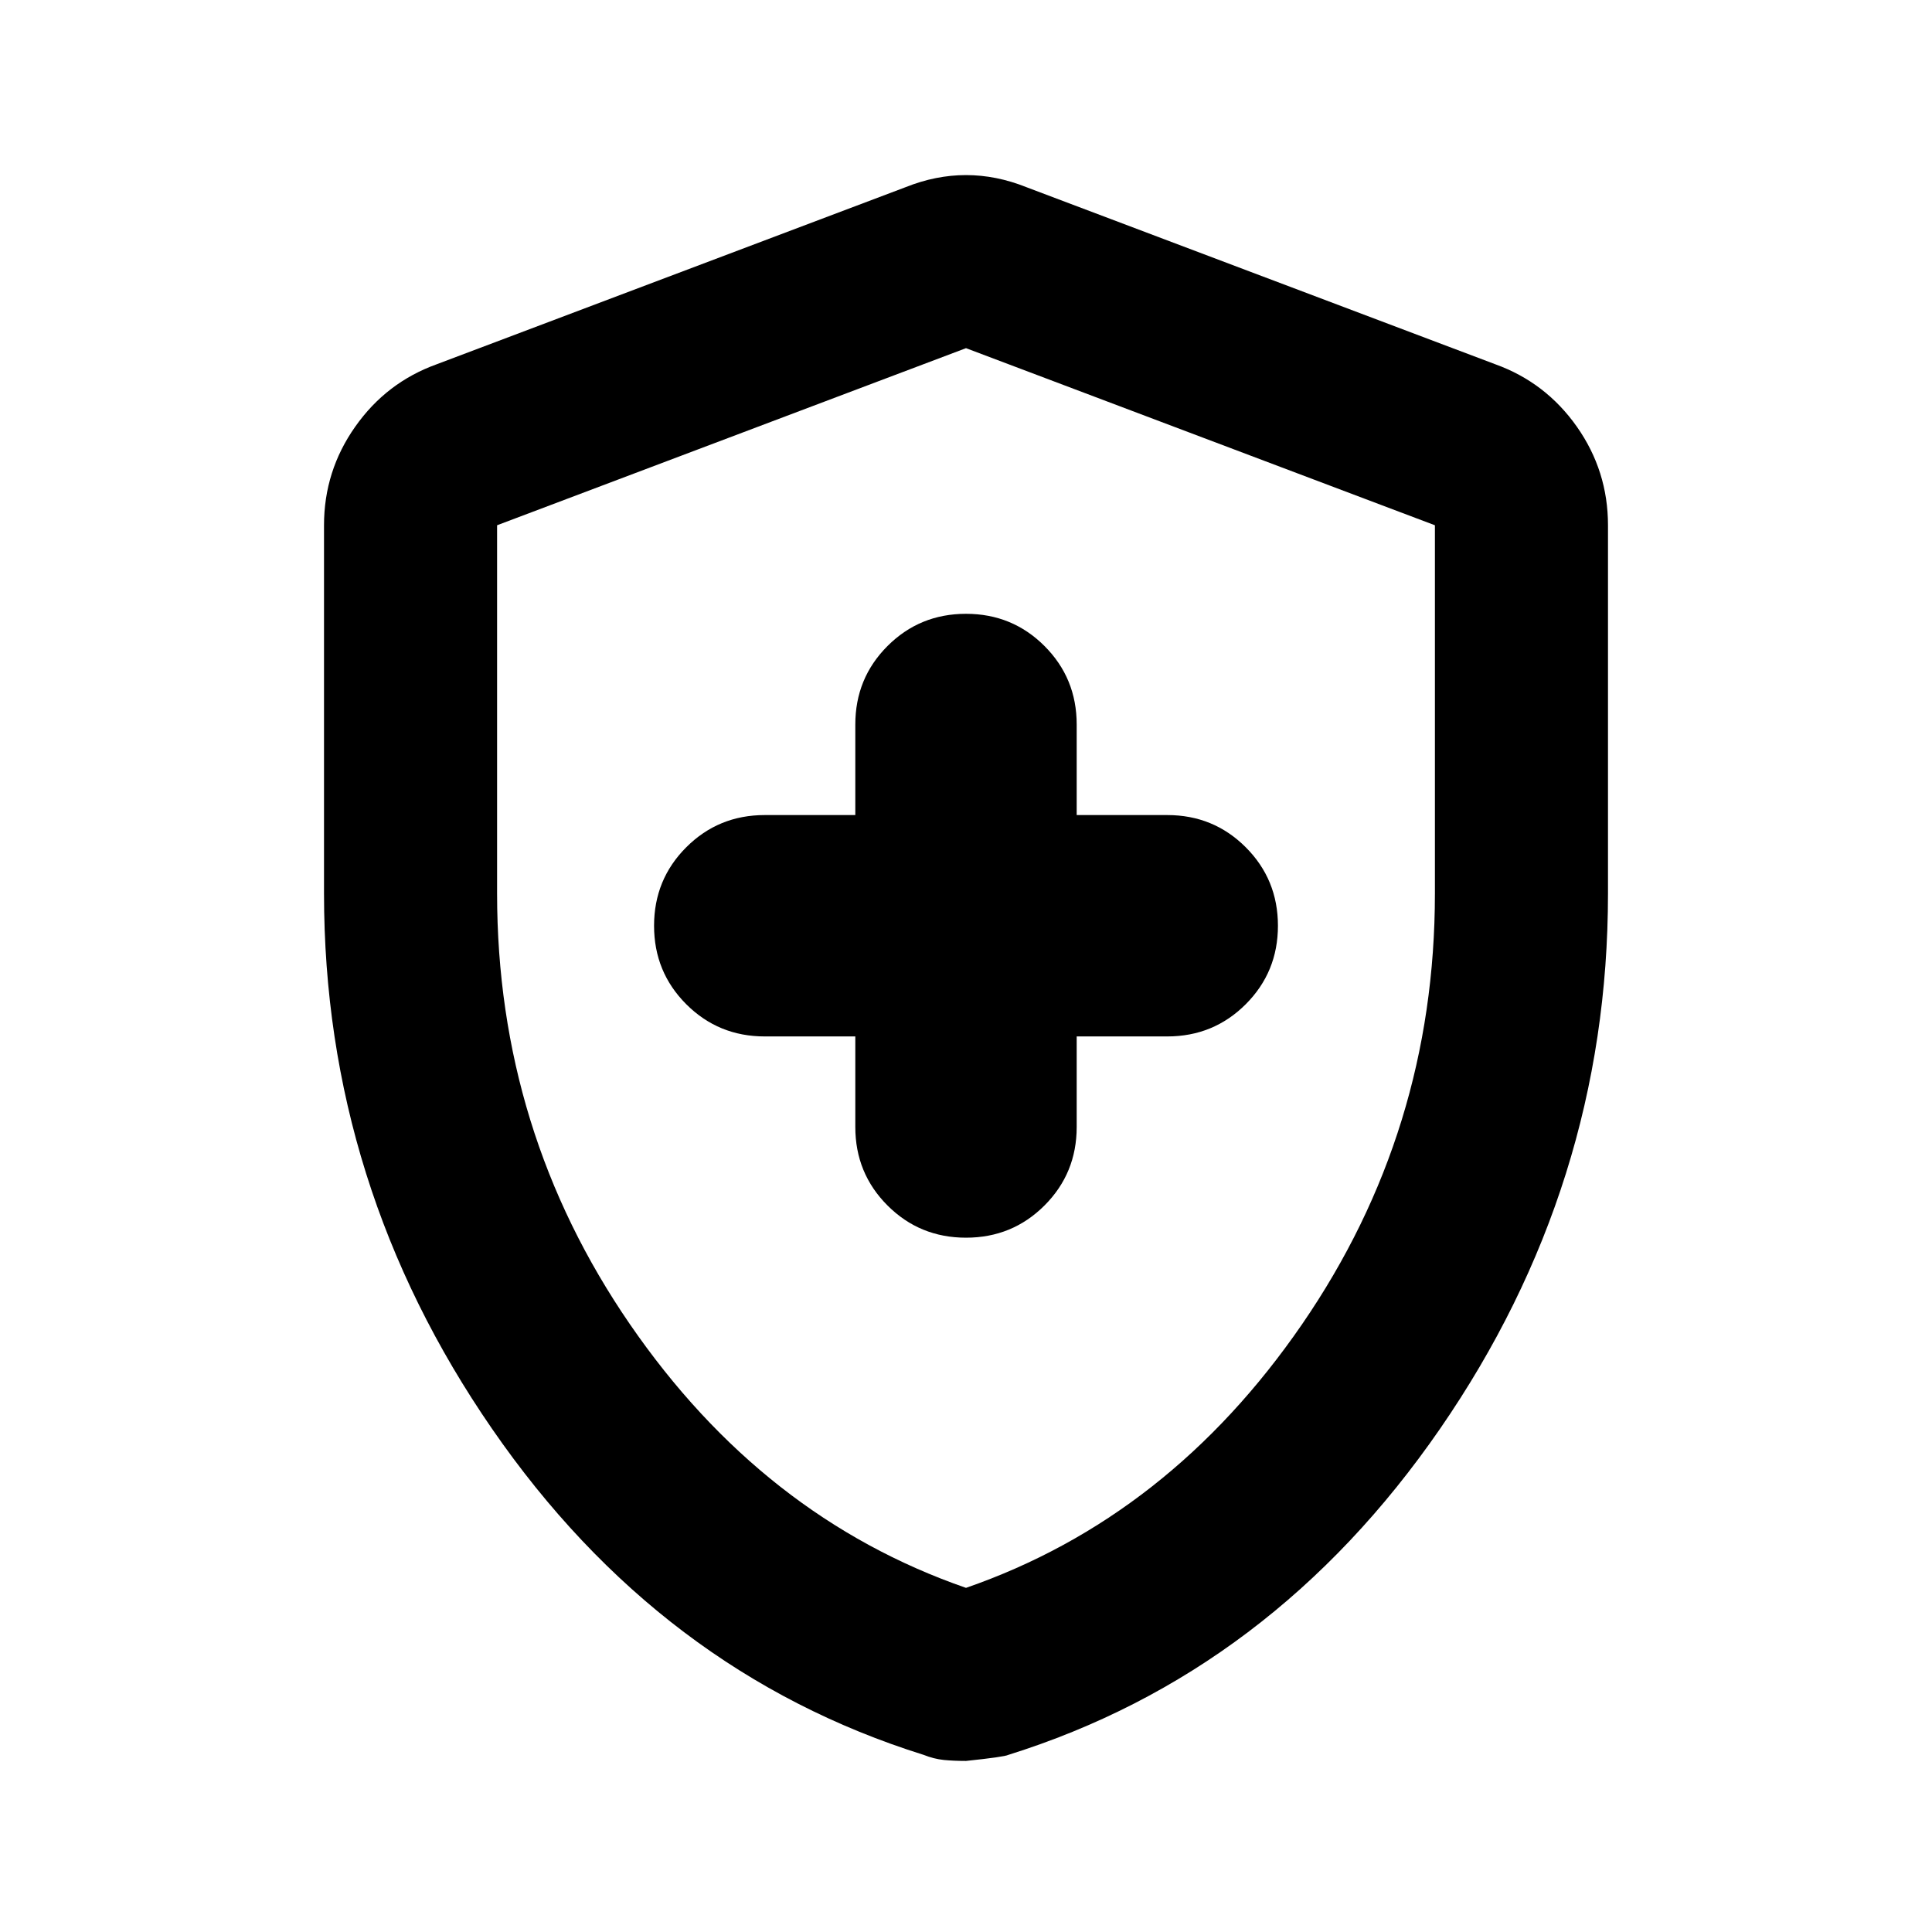 <svg xmlns="http://www.w3.org/2000/svg" height="24" width="24"><path d="M12 15.375Q12.575 15.375 12.975 14.975Q13.375 14.575 13.375 14V12.875H14.5Q15.075 12.875 15.475 12.475Q15.875 12.075 15.875 11.5Q15.875 10.925 15.475 10.525Q15.075 10.125 14.5 10.125H13.375V9Q13.375 8.425 12.975 8.025Q12.575 7.625 12 7.625Q11.425 7.625 11.025 8.025Q10.625 8.425 10.625 9V10.125H9.5Q8.925 10.125 8.525 10.525Q8.125 10.925 8.125 11.5Q8.125 12.075 8.525 12.475Q8.925 12.875 9.5 12.875H10.625V14Q10.625 14.575 11.025 14.975Q11.425 15.375 12 15.375ZM12 21.875Q11.85 21.875 11.725 21.863Q11.6 21.85 11.475 21.8Q8.2 20.775 6.113 17.75Q4.025 14.725 4.025 11.1V6.525Q4.025 5.85 4.413 5.3Q4.8 4.75 5.425 4.525L11.25 2.325Q11.625 2.175 12 2.175Q12.375 2.175 12.75 2.325L18.575 4.525Q19.2 4.75 19.588 5.3Q19.975 5.85 19.975 6.525V11.1Q19.975 14.725 17.888 17.75Q15.8 20.775 12.525 21.8Q12.475 21.825 12 21.875ZM12 19.725Q14.525 18.85 16.175 16.45Q17.825 14.05 17.825 11.1V6.525Q17.825 6.525 17.825 6.525Q17.825 6.525 17.825 6.525L12 4.325Q12 4.325 12 4.325Q12 4.325 12 4.325L6.175 6.525Q6.175 6.525 6.175 6.525Q6.175 6.525 6.175 6.525V11.1Q6.175 14.05 7.825 16.45Q9.475 18.85 12 19.725ZM12 12.025Q12 12.025 12 12.025Q12 12.025 12 12.025Q12 12.025 12 12.025Q12 12.025 12 12.025Q12 12.025 12 12.025Q12 12.025 12 12.025Q12 12.025 12 12.025Q12 12.025 12 12.025Q12 12.025 12 12.025Q12 12.025 12 12.025Z"/></svg>